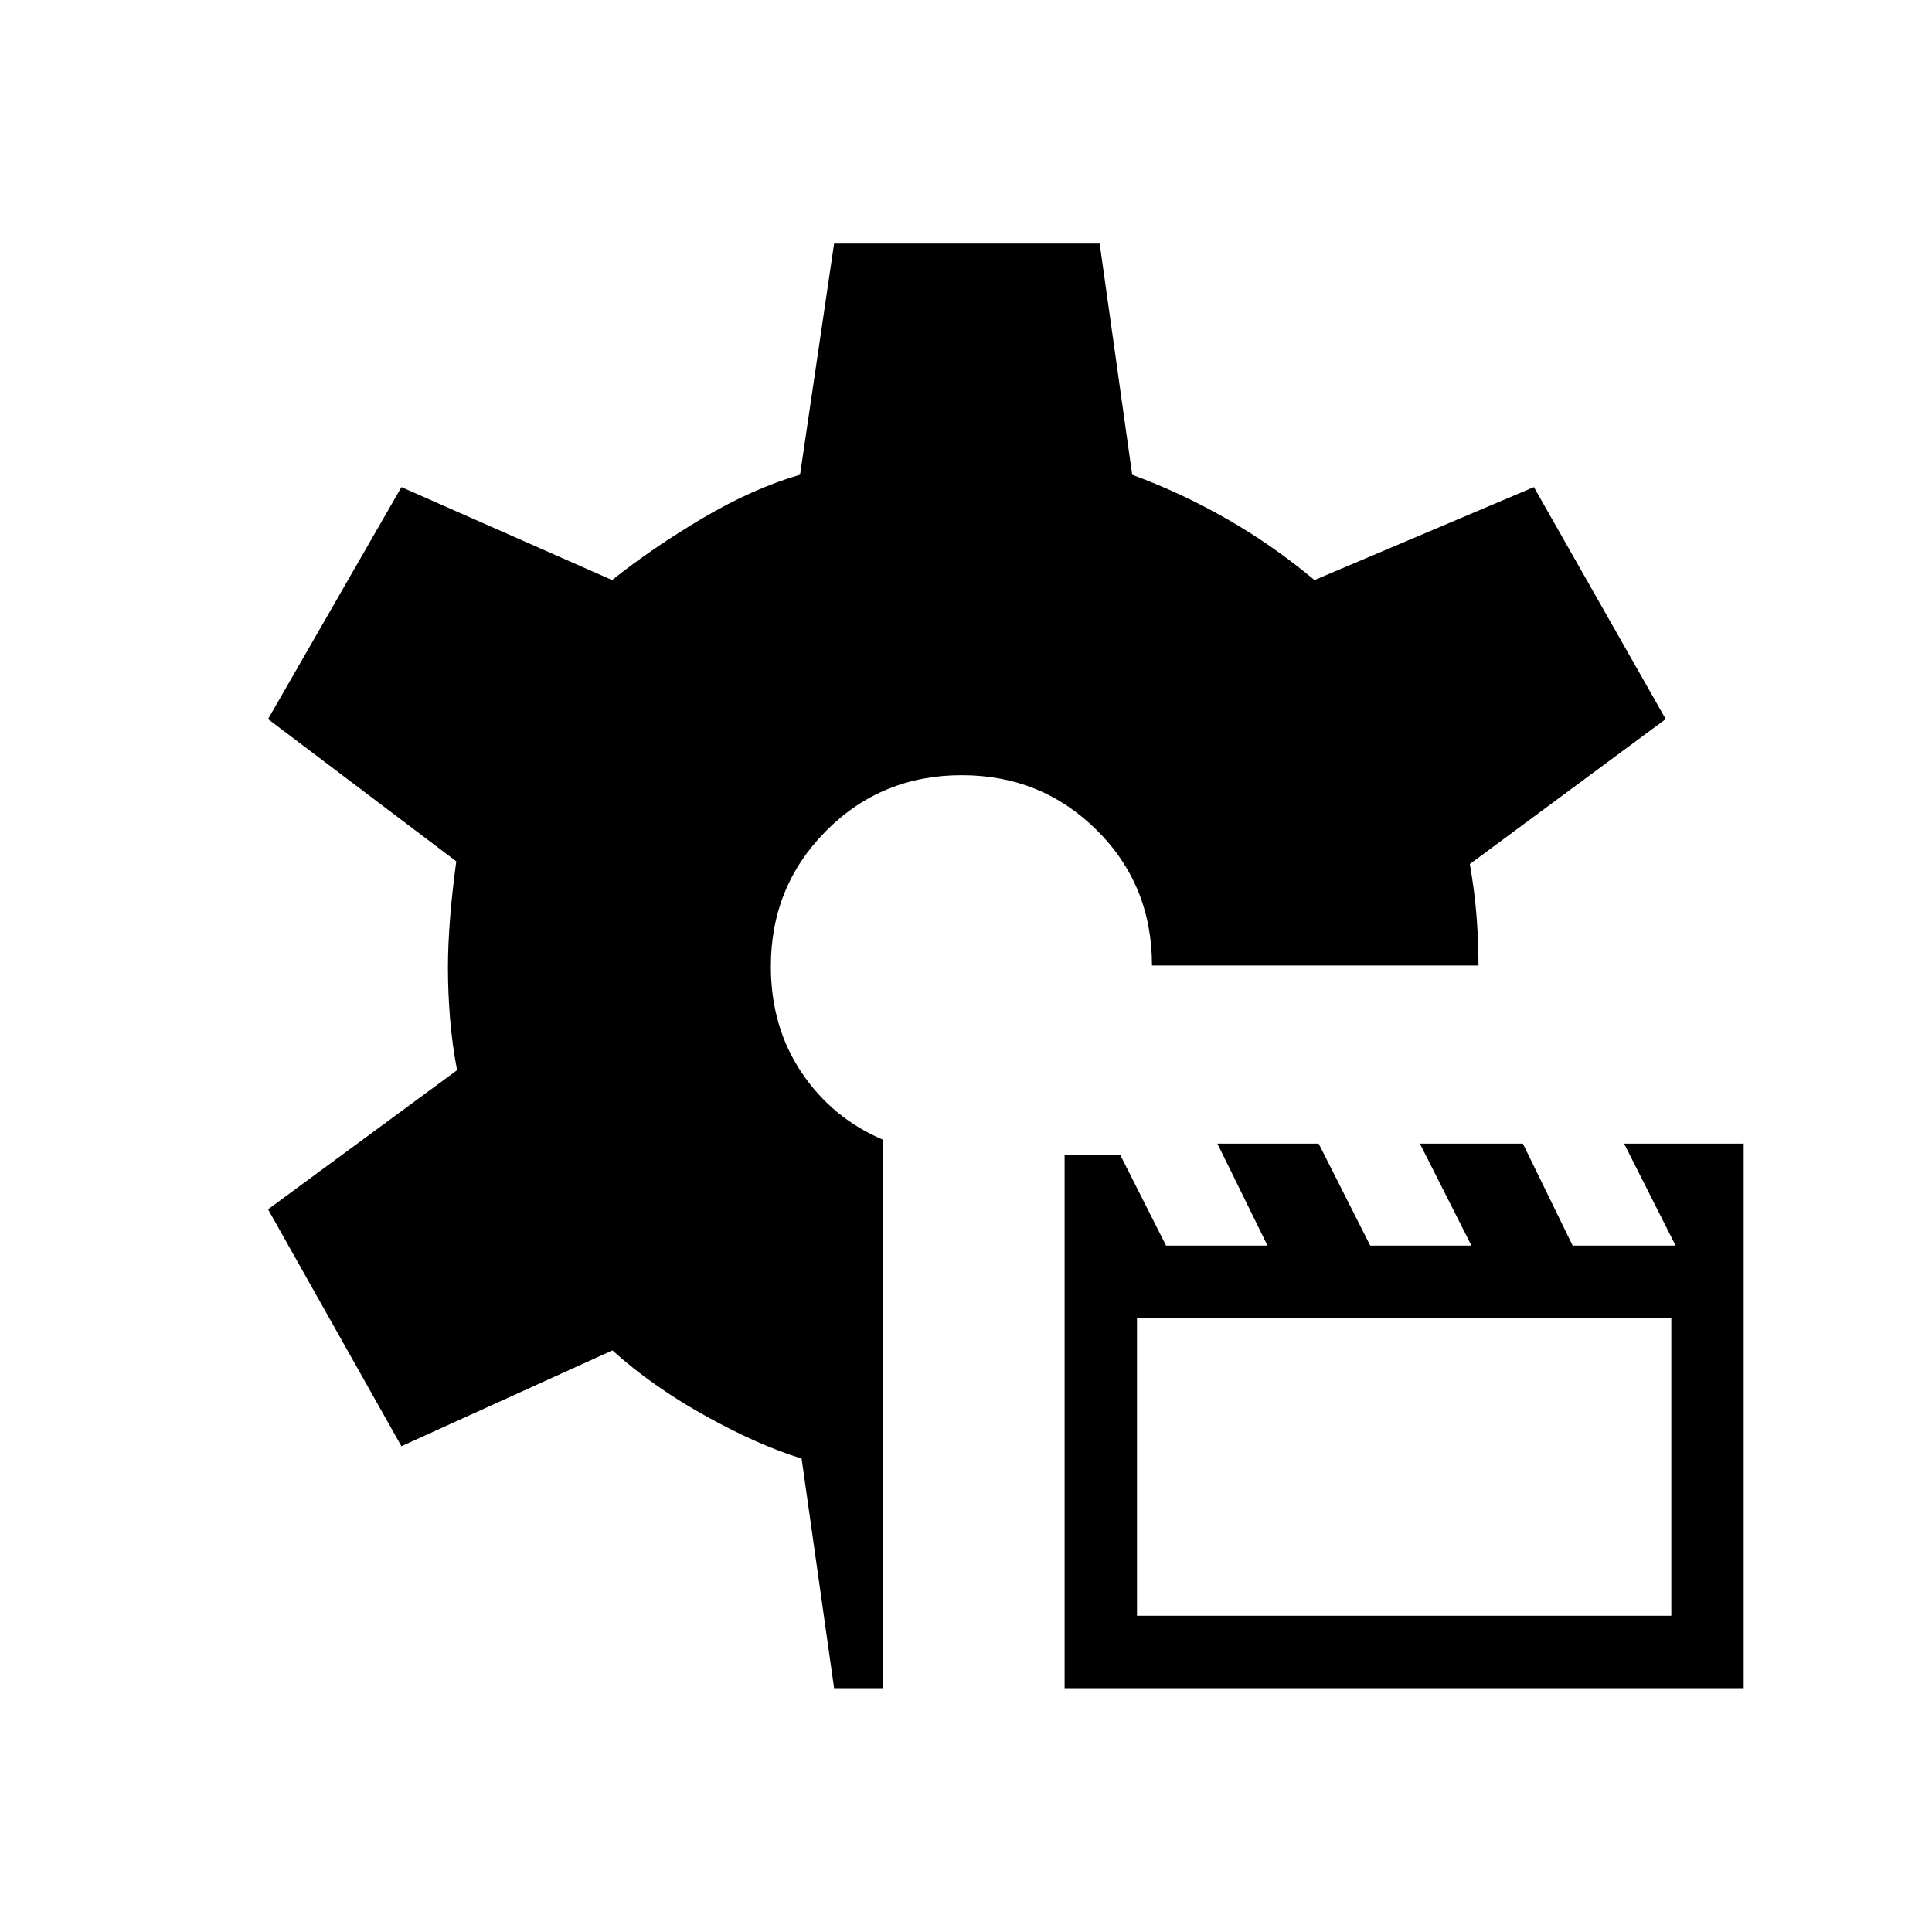 <svg xmlns="http://www.w3.org/2000/svg" height="48" viewBox="0 -960 960 960" width="48"><path d="M529-121.15V-386h27.7l22.7 44.92h50.41l-24.89-50.65h50.32l25.61 50.65h50.29l-25.59-50.65h51.17l24.71 50.65h51.17l-25.59-50.65h59.41v270.58H529Zm35.96-35.97h265.5v-148h-265.5v148Zm-150.5 35.97-16.15-114.12q-21.19-6.42-47.75-21.17Q324-271.19 304.31-289l-104.85 47.62-66.27-117.7 93.93-69.15q-2.39-12.44-3.47-25.37-1.07-12.94-1.07-25.63 0-11.19 1.07-24.67 1.08-13.48 3.08-28.1l-93.54-70.69 66.27-115.27 104.69 46.19q20-15.96 44.91-30.71 24.9-14.75 48.48-21.64l16.92-114.84h131.96l16.16 114.88q24.38 8.93 47.29 22.08 22.9 13.15 43.28 30.23l109.04-46.19 65.5 115.27-97.34 72.04q2.42 13.8 3.36 26.15.94 12.35.94 24.27H572.42q0-40.09-27.5-67.34-27.51-27.24-67.02-27.24-39.89 0-67.38 27.64-27.48 27.63-27.48 67.33 0 30.03 15.23 52.72 15.23 22.7 40.54 33.47v272.5h-24.35Z"/></svg>
